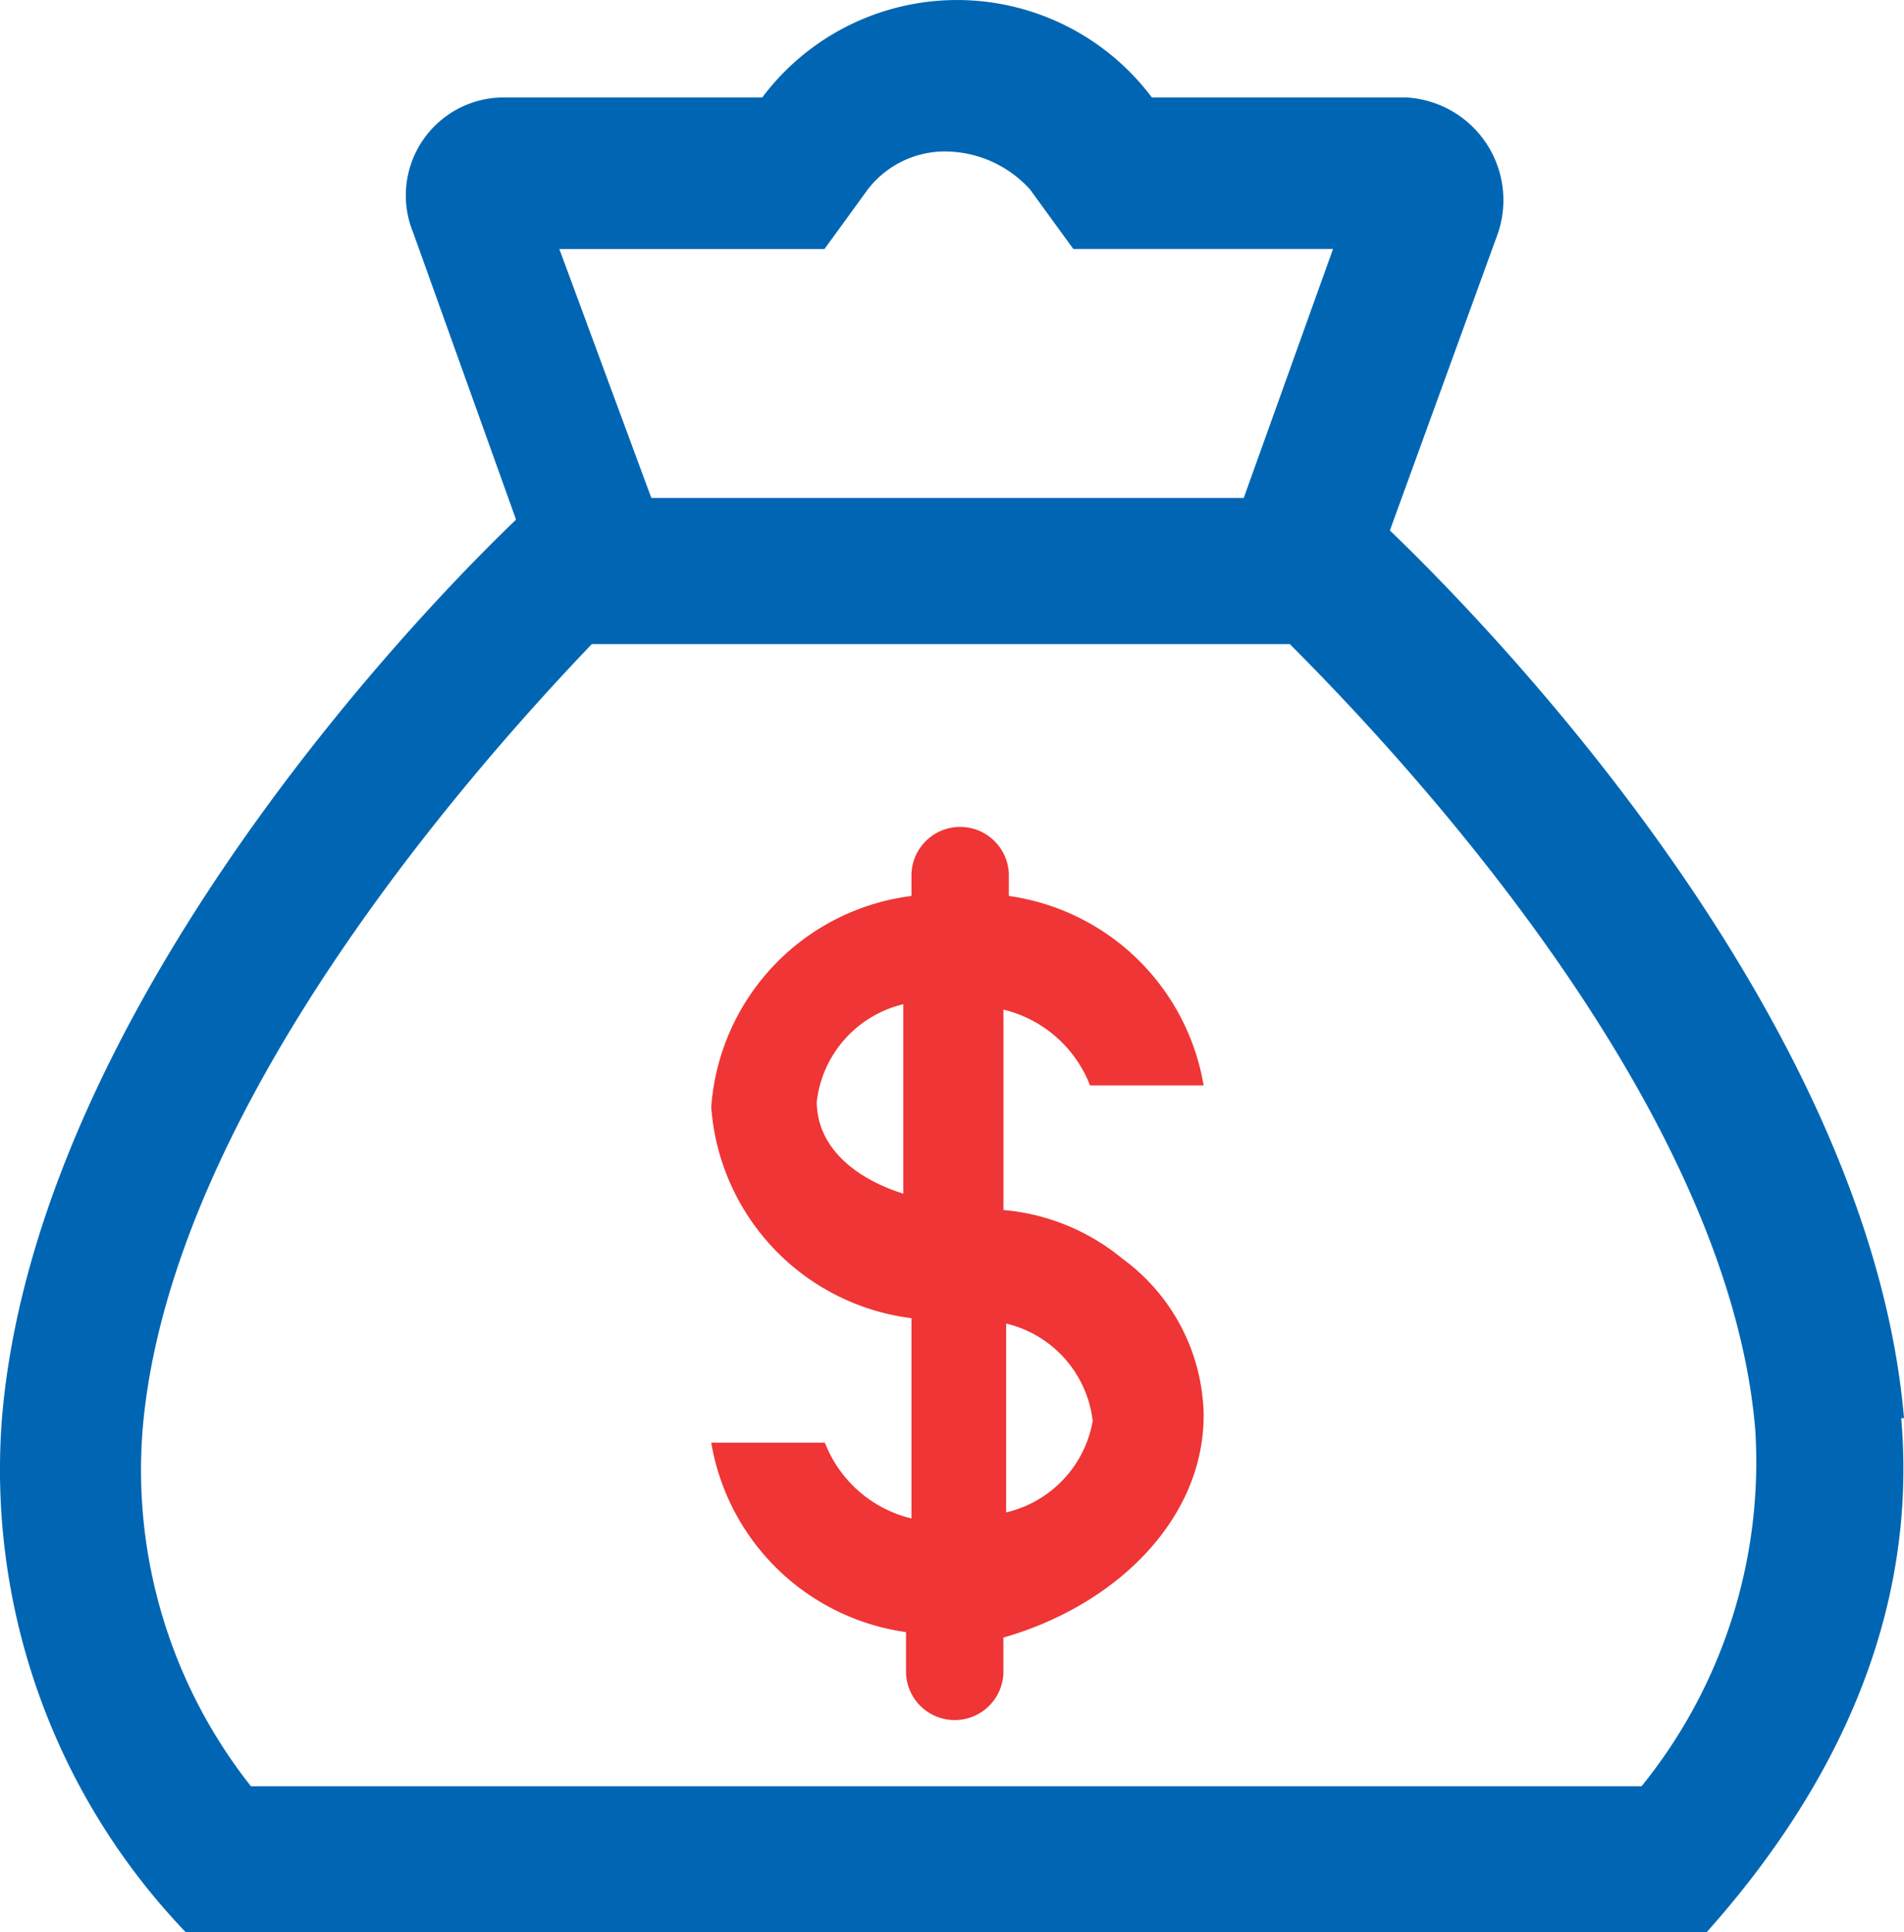 <svg xmlns="http://www.w3.org/2000/svg" width="52.218" height="52.979" viewBox="0 0 52.218 52.979">
  <g id="组_8" data-name="组 8" transform="translate(-437.75 -544.55)">
    <g id="组_10" data-name="组 10">
      <g id="黄金" transform="translate(437.75 544.55)">
        <path id="路径_20" data-name="路径 20" d="M59.769,38.882c-.89-10.388-10.24-20.628-14.1-24.338l2.968-8.162a2.82,2.82,0,0,0-2.523-3.71H39.141a6.678,6.678,0,0,0-10.685,0H21.407a2.686,2.686,0,0,0-2.523,3.71l2.82,7.865C18.142,17.66,8.5,28.2,7.605,38.882a18.328,18.328,0,0,0,5.046,14.1h41.7c3.71-4.155,5.788-8.9,5.342-14.1ZM28.085,6.827h2.078L31.35,5.194a2.671,2.671,0,0,1,2.226-1.039A3.161,3.161,0,0,1,35.8,5.194l1.187,1.632h7.123l-2.449,6.826H25.414L22.891,6.827ZM52.571,48.973H14.432a13.979,13.979,0,0,1-2.968-9.795c.742-8.756,9.053-18.105,12.317-21.518H42.925c3.413,3.413,12.021,12.763,12.763,21.518a14.113,14.113,0,0,1-3.116,9.795Z" transform="translate(-7.551 0)" fill="#0066b3"/>
      </g>
    </g>
    <g id="黄金-2" data-name="黄金" transform="translate(457.256 567.185)">
      <path id="路径_20-2" data-name="路径 20" d="M50.755,76.714a5.417,5.417,0,0,0-2.226-4.3,5.936,5.936,0,0,0-3.265-1.336V65.584a3.4,3.4,0,0,1,2.374,2.078h3.116a6.307,6.307,0,0,0-5.342-5.194v-.594a1.336,1.336,0,0,0-2.671,0v.594a6.292,6.292,0,0,0-5.491,5.788,6.292,6.292,0,0,0,5.491,5.788v5.491a3.4,3.4,0,0,1-2.374-2.078H37.25a6.307,6.307,0,0,0,5.342,5.194v1.039a1.336,1.336,0,1,0,2.671,0V82.8c3.116-.89,5.491-3.265,5.491-6.084ZM40.144,68.107a3.116,3.116,0,0,1,2.374-2.671V70.63c-1.41-.445-2.374-1.336-2.374-2.523Zm5.194,11.279V74.191a3.116,3.116,0,0,1,2.374,2.671,3.131,3.131,0,0,1-2.449,2.523Z" transform="translate(-37.25 -60.538)" fill="#ef3535"/>
    </g>
  </g>
</svg>
